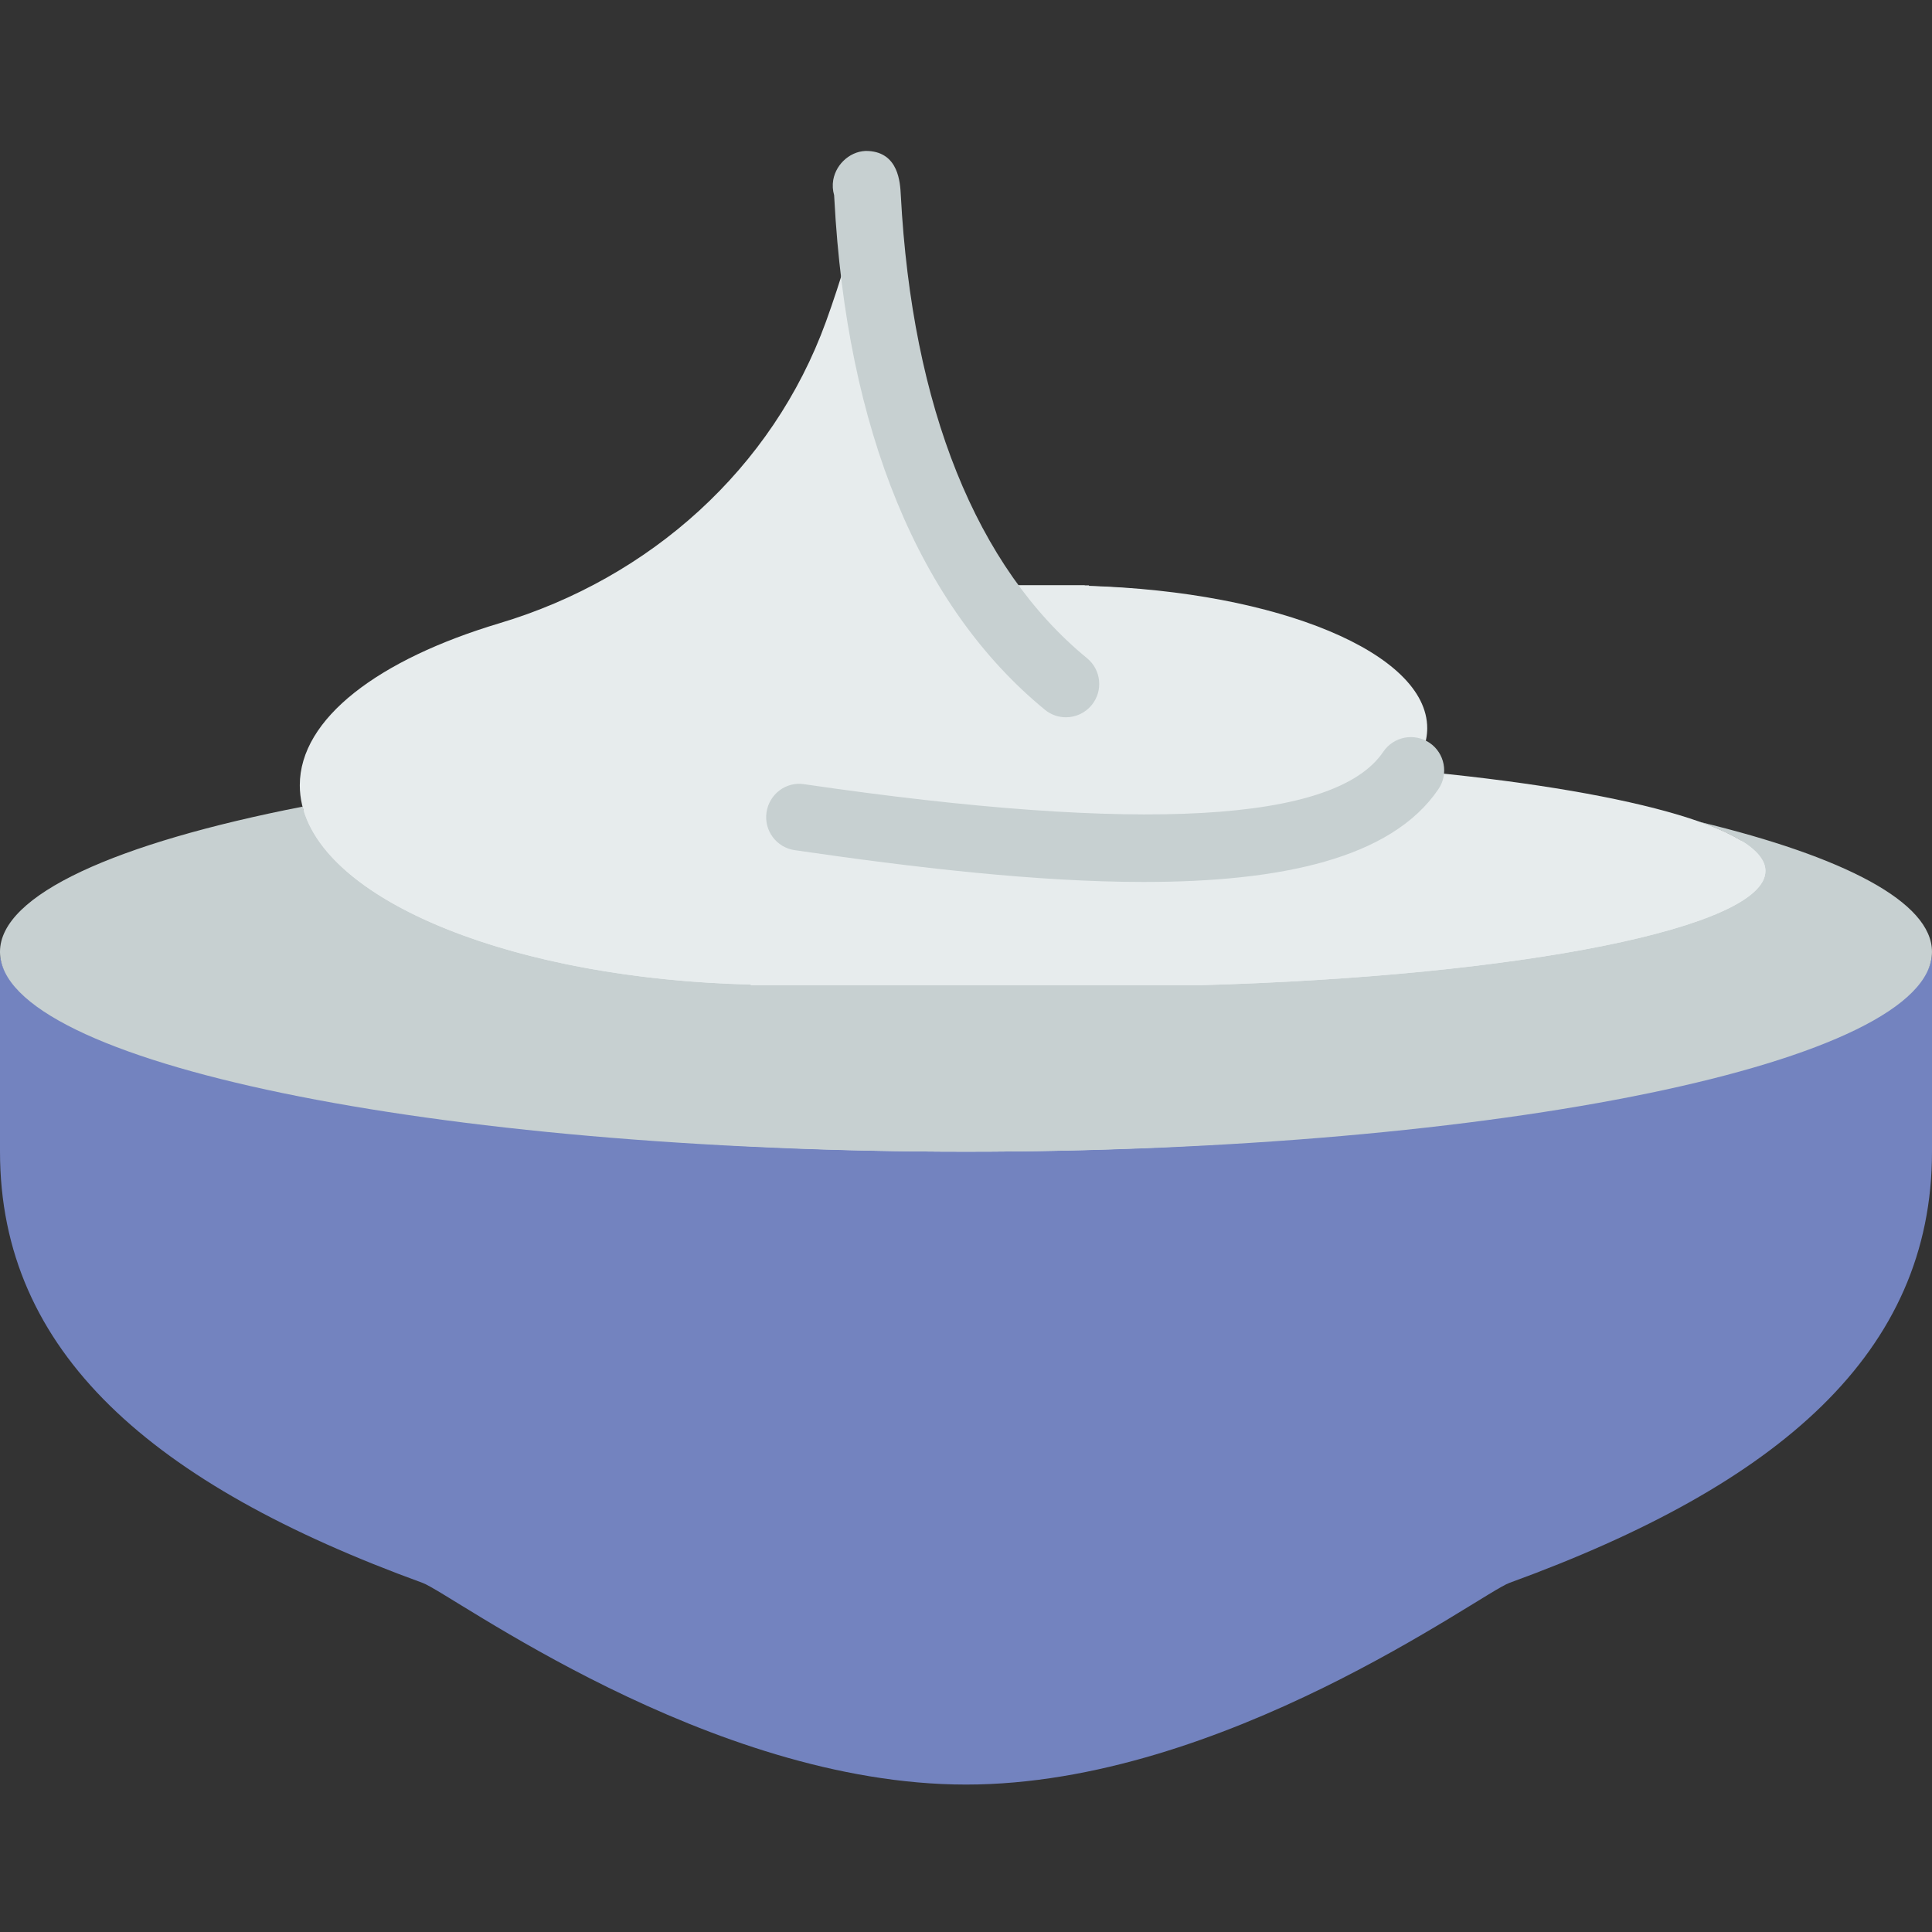 <svg height="512pt" viewBox="0 -40 512 512" width="512pt" xmlns="http://www.w3.org/2000/svg"><rect x="0" y="-40" width="512" height="512" fill="#333333" stroke="none"/><path d="m256 238.344c-141.383 0-256 3.152-256-26.102v52.965c0 53.188 40.316 88.188 112.004 114.281 7.559 2.754 75.742 53.441 143.996 53.441s136.43-50.695 143.996-53.441c71.688-26.094 112.004-61.086 112.004-114.281v-52.965c0 29.254-114.617 26.102-256 26.102zm0 0" fill="#7383bf"/><path d="m443.719 177.805c-15.793-5.793-41.727-10.574-73.895-13.629 2.719-3.539 4.191-7.309 4.191-11.211 0-19.918-38.145-36.195-86.547-37.688v-.148h-27.371c-29.098-48.527-28.684-111.688-29.664-105.93-3.008 13.168-6.453 25.148-10.246 36.016-13.668 39.035-45.094 68.035-83.512 79.934-30.957 9.586-51.129 25.23-51.129 42.945 0 1.914.285 3.797.734 5.66-47.668 9.656-77.453 23.32-77.453 38.488 0 29.254 110.66 52.965 247.172 52.965s247.172-23.711 247.172-52.965c0-13.156-22.422-25.176-59.453-34.438zm0 0" fill="#e7eced"/><path d="m450.418 177.805c11.133 3.945 17.445 8.344 17.445 13.004 0 14.988-64.637 27.859-149.391 30.27h-119.516v-.16c-62.113-1.508-112.234-21.594-118.75-47.156-49.355 9.648-80.207 23.312-80.207 38.48 0 29.254 114.617 52.965 256 52.965s256-23.711 256-52.965c0-13.156-23.227-25.176-61.582-34.438zm0 0" fill="#c7d0d1"/><path d="m373.891 164.176c2.816-3.539 4.336-7.309 4.336-11.211 0-19.918-39.504-36.195-89.637-37.688v-.148h-28.352c-30.137-48.527-29.707-111.688-30.723-105.93-3.113 13.168-6.68 25.148-10.617 36.016-14.16 39.035-46.707 68.035-86.492 79.934-32.062 9.594-52.957 25.238-52.957 42.953 0 28.207 52.875 51.184 119.508 52.809v.16h119.516c84.754-2.402 149.391-15.273 149.391-30.262 0-11.504-38.012-21.504-93.973-26.633zm0 0" fill="#e7eced"/><g fill="#c7d0d1"><path d="m282.484 150.086c-1.969 0-3.957-.652-5.598-2.012-33.254-27.297-52.543-74.125-55.781-135.441-.02-.336-.035-.645-.055-.918-.371-1.281-.469-2.648-.23-4.043.777-4.426 4.918-7.945 9.352-7.656 7.961.488 8.375 8.336 8.551 11.688 2.977 56.223 20.039 98.668 49.355 122.73 3.77 3.09 4.316 8.652 1.227 12.422-1.746 2.125-4.27 3.23-6.82 3.23zm0 0"/><path d="m303.164 193.73c-28.406 0-60.934-3.816-92.574-8.43-4.82-.707-8.164-5.184-7.457-10.012.703-4.82 5.172-8.238 10.008-7.461 89.168 13.031 140.793 10.137 153.441-8.598 2.73-4.043 8.219-5.094 12.254-2.383 4.043 2.738 5.102 8.227 2.375 12.262-12.473 18.469-41.922 24.621-78.047 24.621zm0 0"/></g></svg>